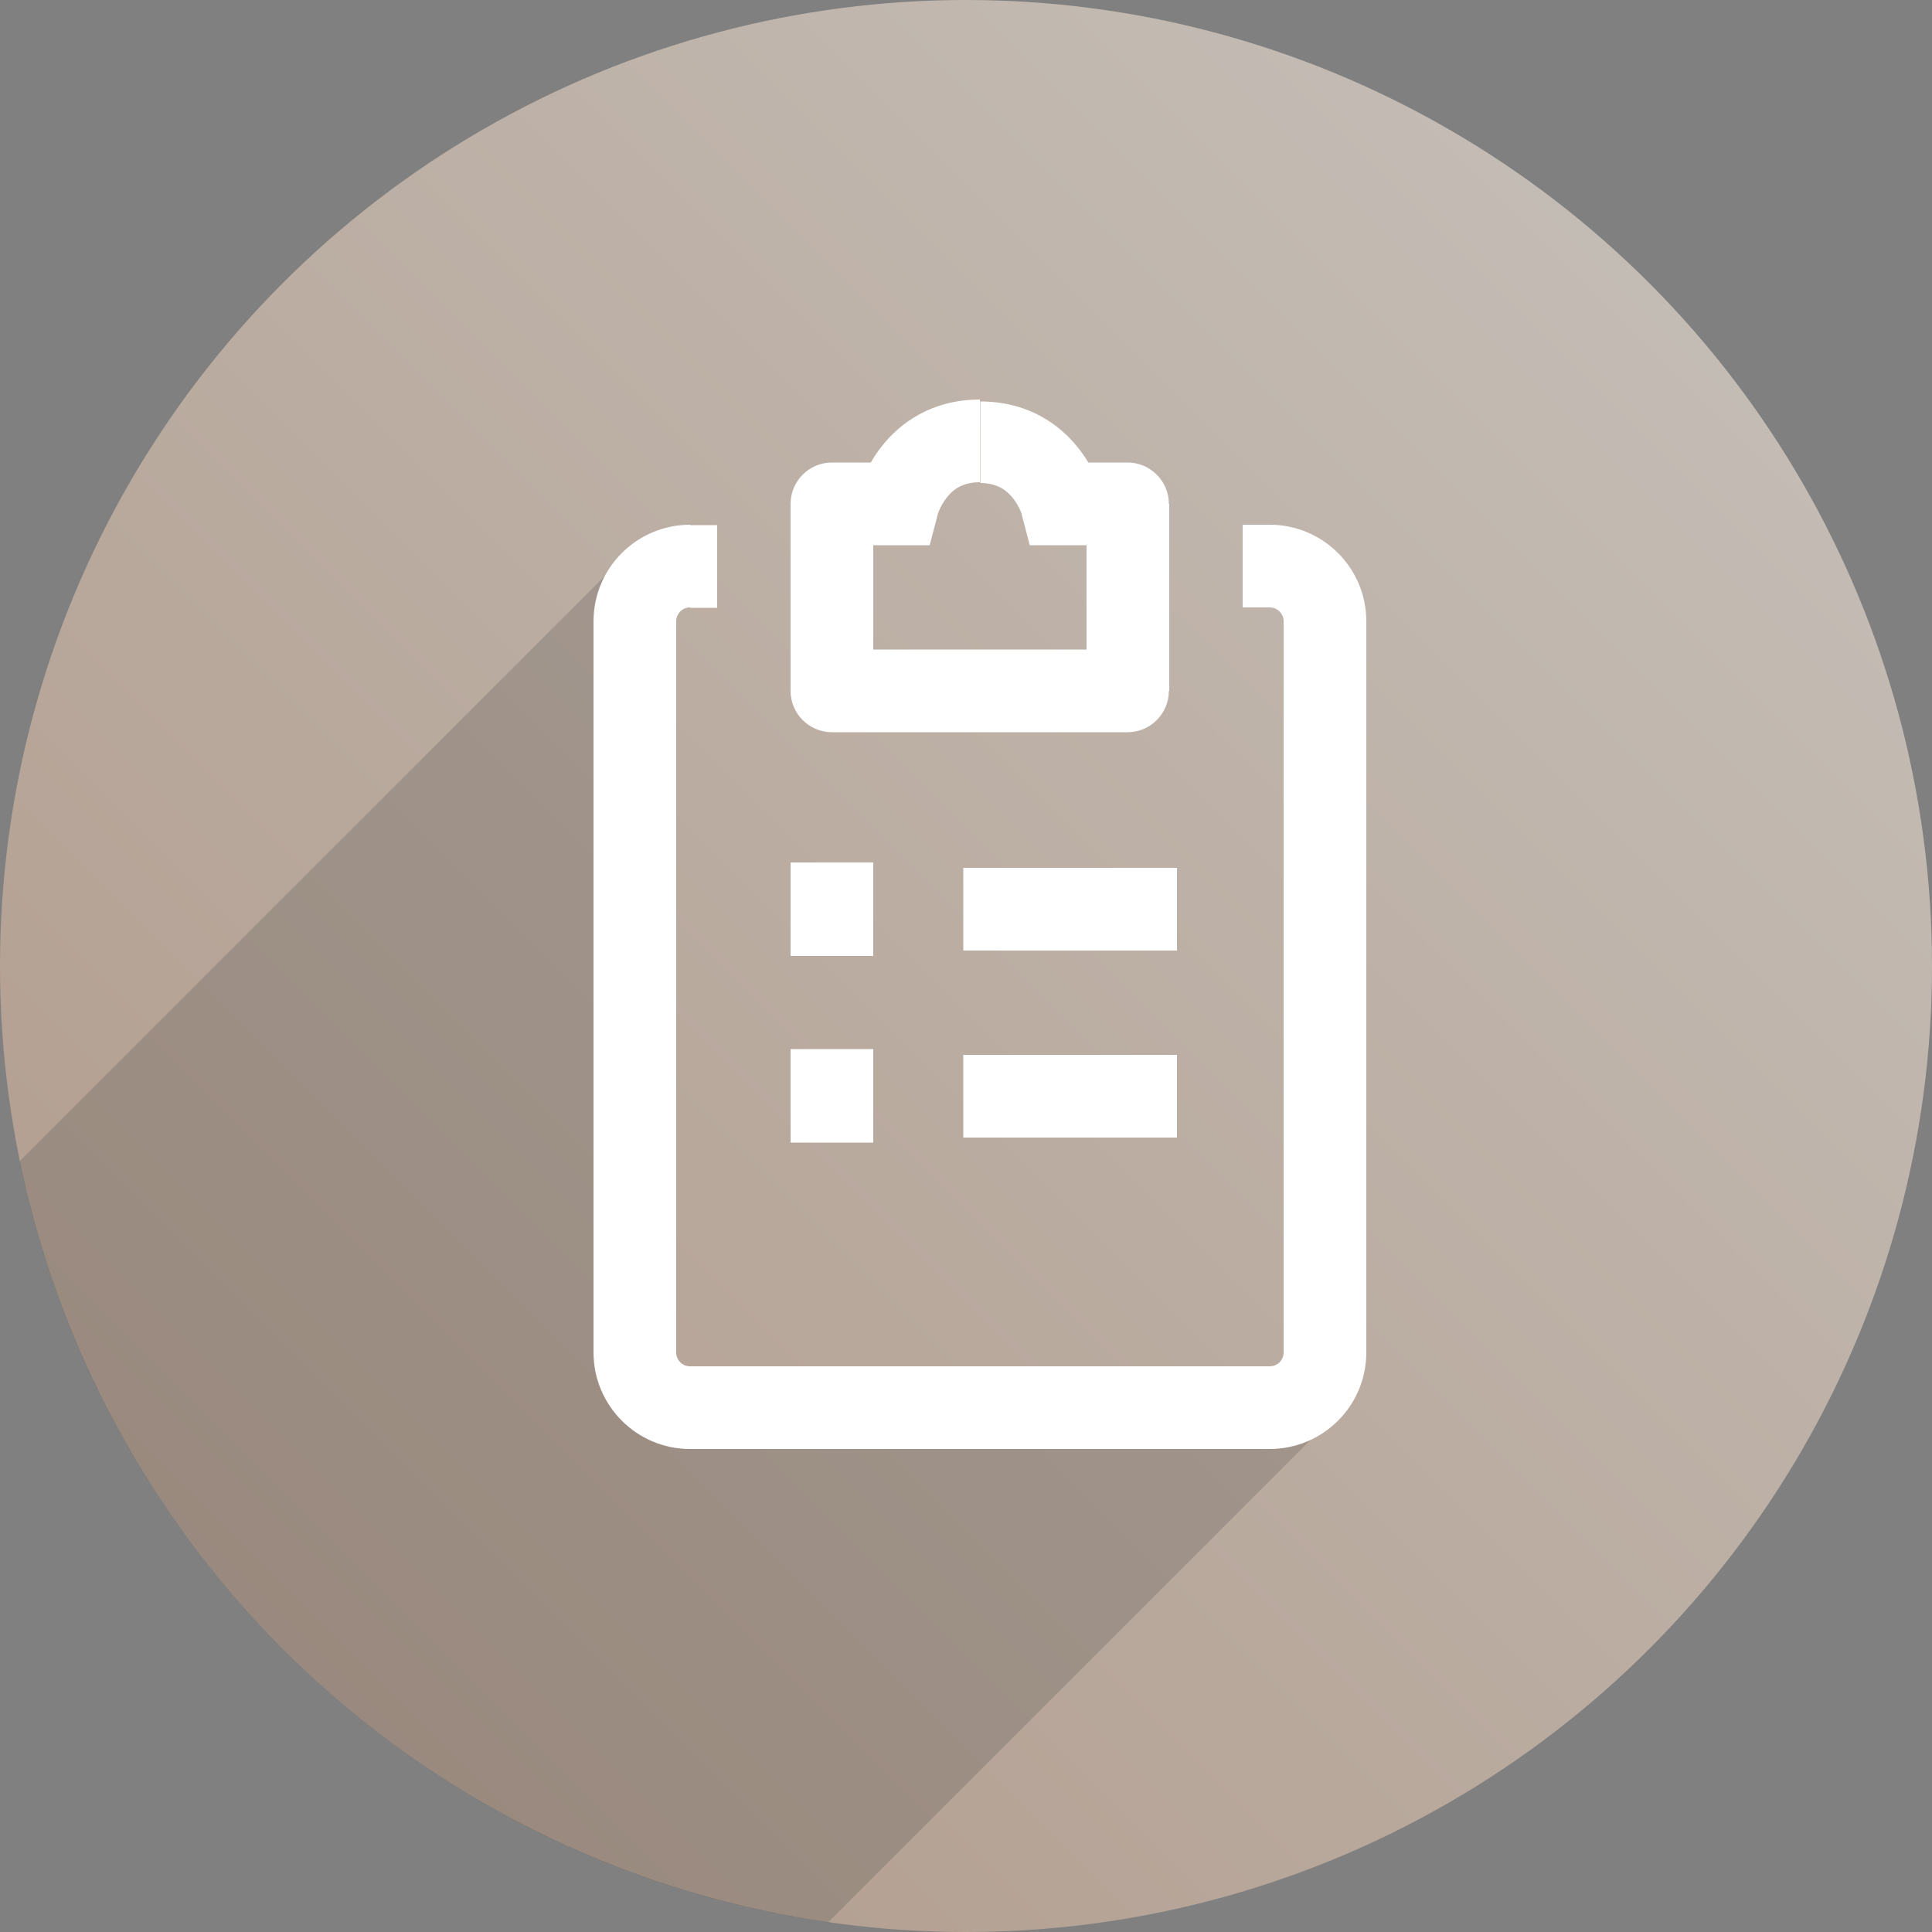 <?xml version="1.0" encoding="utf-8"?>
<!-- Generator: Adobe Illustrator 23.0.5, SVG Export Plug-In . SVG Version: 6.00 Build 0)  -->
<svg version="1.1" id="Слой_1" xmlns="http://www.w3.org/2000/svg" xmlns:xlink="http://www.w3.org/1999/xlink" x="0px" y="0px"
	 viewBox="0 0 500 500" style="enable-background:new 0 0 500 500;" xml:space="preserve">
<rect x="0" y="0" width="500" height="500" fill="#808080" stroke="none"/>
<style type="text/css">
	.st0{fill:url(#SVGID_1_);}
	.st1{opacity:0.2;fill-rule:evenodd;clip-rule:evenodd;fill:#3B3838;enable-background:new    ;}
	.st2{fill:#FFFFFF;}
</style>
<g>
	
		<linearGradient id="SVGID_1_" gradientUnits="userSpaceOnUse" x1="500" y1="502" x2="-2.426729e-06" y2="2" gradientTransform="matrix(1 0 0 -1 0 502)">
		<stop  offset="0" style="stop-color:#C7C2BC"/>
		<stop  offset="1" style="stop-color:#AF9888"/>
	</linearGradient>
	<circle class="st0" cx="250" cy="250" r="250"/>
</g>
<path class="st1" d="M214.3,497.5C109.8,482.5,26.1,403,5.1,300.5l159.2-159.2v205l14.3,17.9l172.1-3.1L214.3,497.5z"/>
<path class="st2" d="M215.3,130.4v-10.7c-5.9,0-10.7,4.8-10.7,10.7H215.3z M215.3,178.8h-10.7c0,5.9,4.8,10.7,10.7,10.7V178.8z
	 M291.8,178.8v10.7c5.9,0,10.7-4.8,10.7-10.7H291.8z M291.8,130.4h10.7c0-5.9-4.8-10.7-10.7-10.7V130.4z M232.3,130.4v10.7h8.3
	l2.1-8L232.3,130.4z M274.8,130.4l-10.4,2.7l2.1,8h8.3V130.4z M153.6,160.8V350H175V160.8H153.6z M178.6,375h150v-21.4h-150V375z
	 M353.6,350V160.8h-21.4V350H353.6z M204.6,223.2v24.2H226v-24.2H204.6z M204.6,271.5v24.2H226v-24.2H204.6z M249.3,246h55.3v-21.4
	h-55.3V246z M249.3,294.4h55.3v-21.4h-55.3V294.4z M204.6,130.4v48.4H226v-48.4H204.6z M215.3,189.5h76.5v-21.4h-76.5V189.5z
	 M302.6,178.8v-48.4h-21.4v48.4H302.6z M215.3,141.1h17v-21.4h-17V141.1z M232.3,130.4c10.4,2.7,10.4,2.7,10.4,2.7c0,0,0,0,0,0
	c0,0,0,0,0,0c0,0,0,0,0,0c0,0,0,0,0,0c0,0,0,0,0,0c0,0,0-0.1,0-0.1c0.1-0.2,0.2-0.5,0.4-1c0.4-0.9,1-2.1,1.9-3.2
	c1.6-2.1,4.1-4,8.6-4v-21.4c-12.5,0-20.7,6.1-25.4,12.1c-2.3,2.9-3.8,5.8-4.7,7.9c-0.5,1.1-0.8,2-1.1,2.7c-0.1,0.4-0.2,0.6-0.3,0.9
	c0,0.1-0.1,0.2-0.1,0.3c0,0,0,0.1,0,0.1c0,0,0,0,0,0c0,0,0,0,0,0c0,0,0,0,0,0C222,127.7,222,127.7,232.3,130.4z M253.6,125
	c4.5,0,7,1.9,8.6,4c0.9,1.1,1.5,2.3,1.9,3.2c0.2,0.4,0.3,0.8,0.4,1c0,0.1,0,0.1,0,0.1c0,0,0,0,0,0c0,0,0,0,0,0c0,0,0,0,0,0
	c0,0,0,0,0,0c0,0,0,0,0,0c0,0,0,0,10.4-2.7c10.4-2.7,10.4-2.7,10.4-2.7c0,0,0,0,0,0c0,0,0,0,0,0c0,0,0,0,0,0c0,0,0-0.1,0-0.1
	c0-0.1-0.1-0.2-0.1-0.3c-0.1-0.2-0.2-0.5-0.3-0.9c-0.2-0.7-0.6-1.6-1.1-2.7c-0.9-2.1-2.4-5-4.7-7.9c-4.7-6-12.9-12.1-25.4-12.1V125z
	 M274.8,141.1h17v-21.4h-17V141.1z M178.6,157.3h7v-21.4h-7V157.3z M328.6,135.8h-7v21.4h7V135.8z M353.6,160.8
	c0-13.8-11.2-25-25-25v21.4c2,0,3.6,1.6,3.6,3.6H353.6z M328.6,375c13.8,0,25-11.2,25-25h-21.4c0,2-1.6,3.6-3.6,3.6V375z M153.6,350
	c0,13.8,11.2,25,25,25v-21.4c-2,0-3.6-1.6-3.6-3.6H153.6z M175,160.8c0-2,1.6-3.6,3.6-3.6v-21.4c-13.8,0-25,11.2-25,25H175z"/>
</svg>

